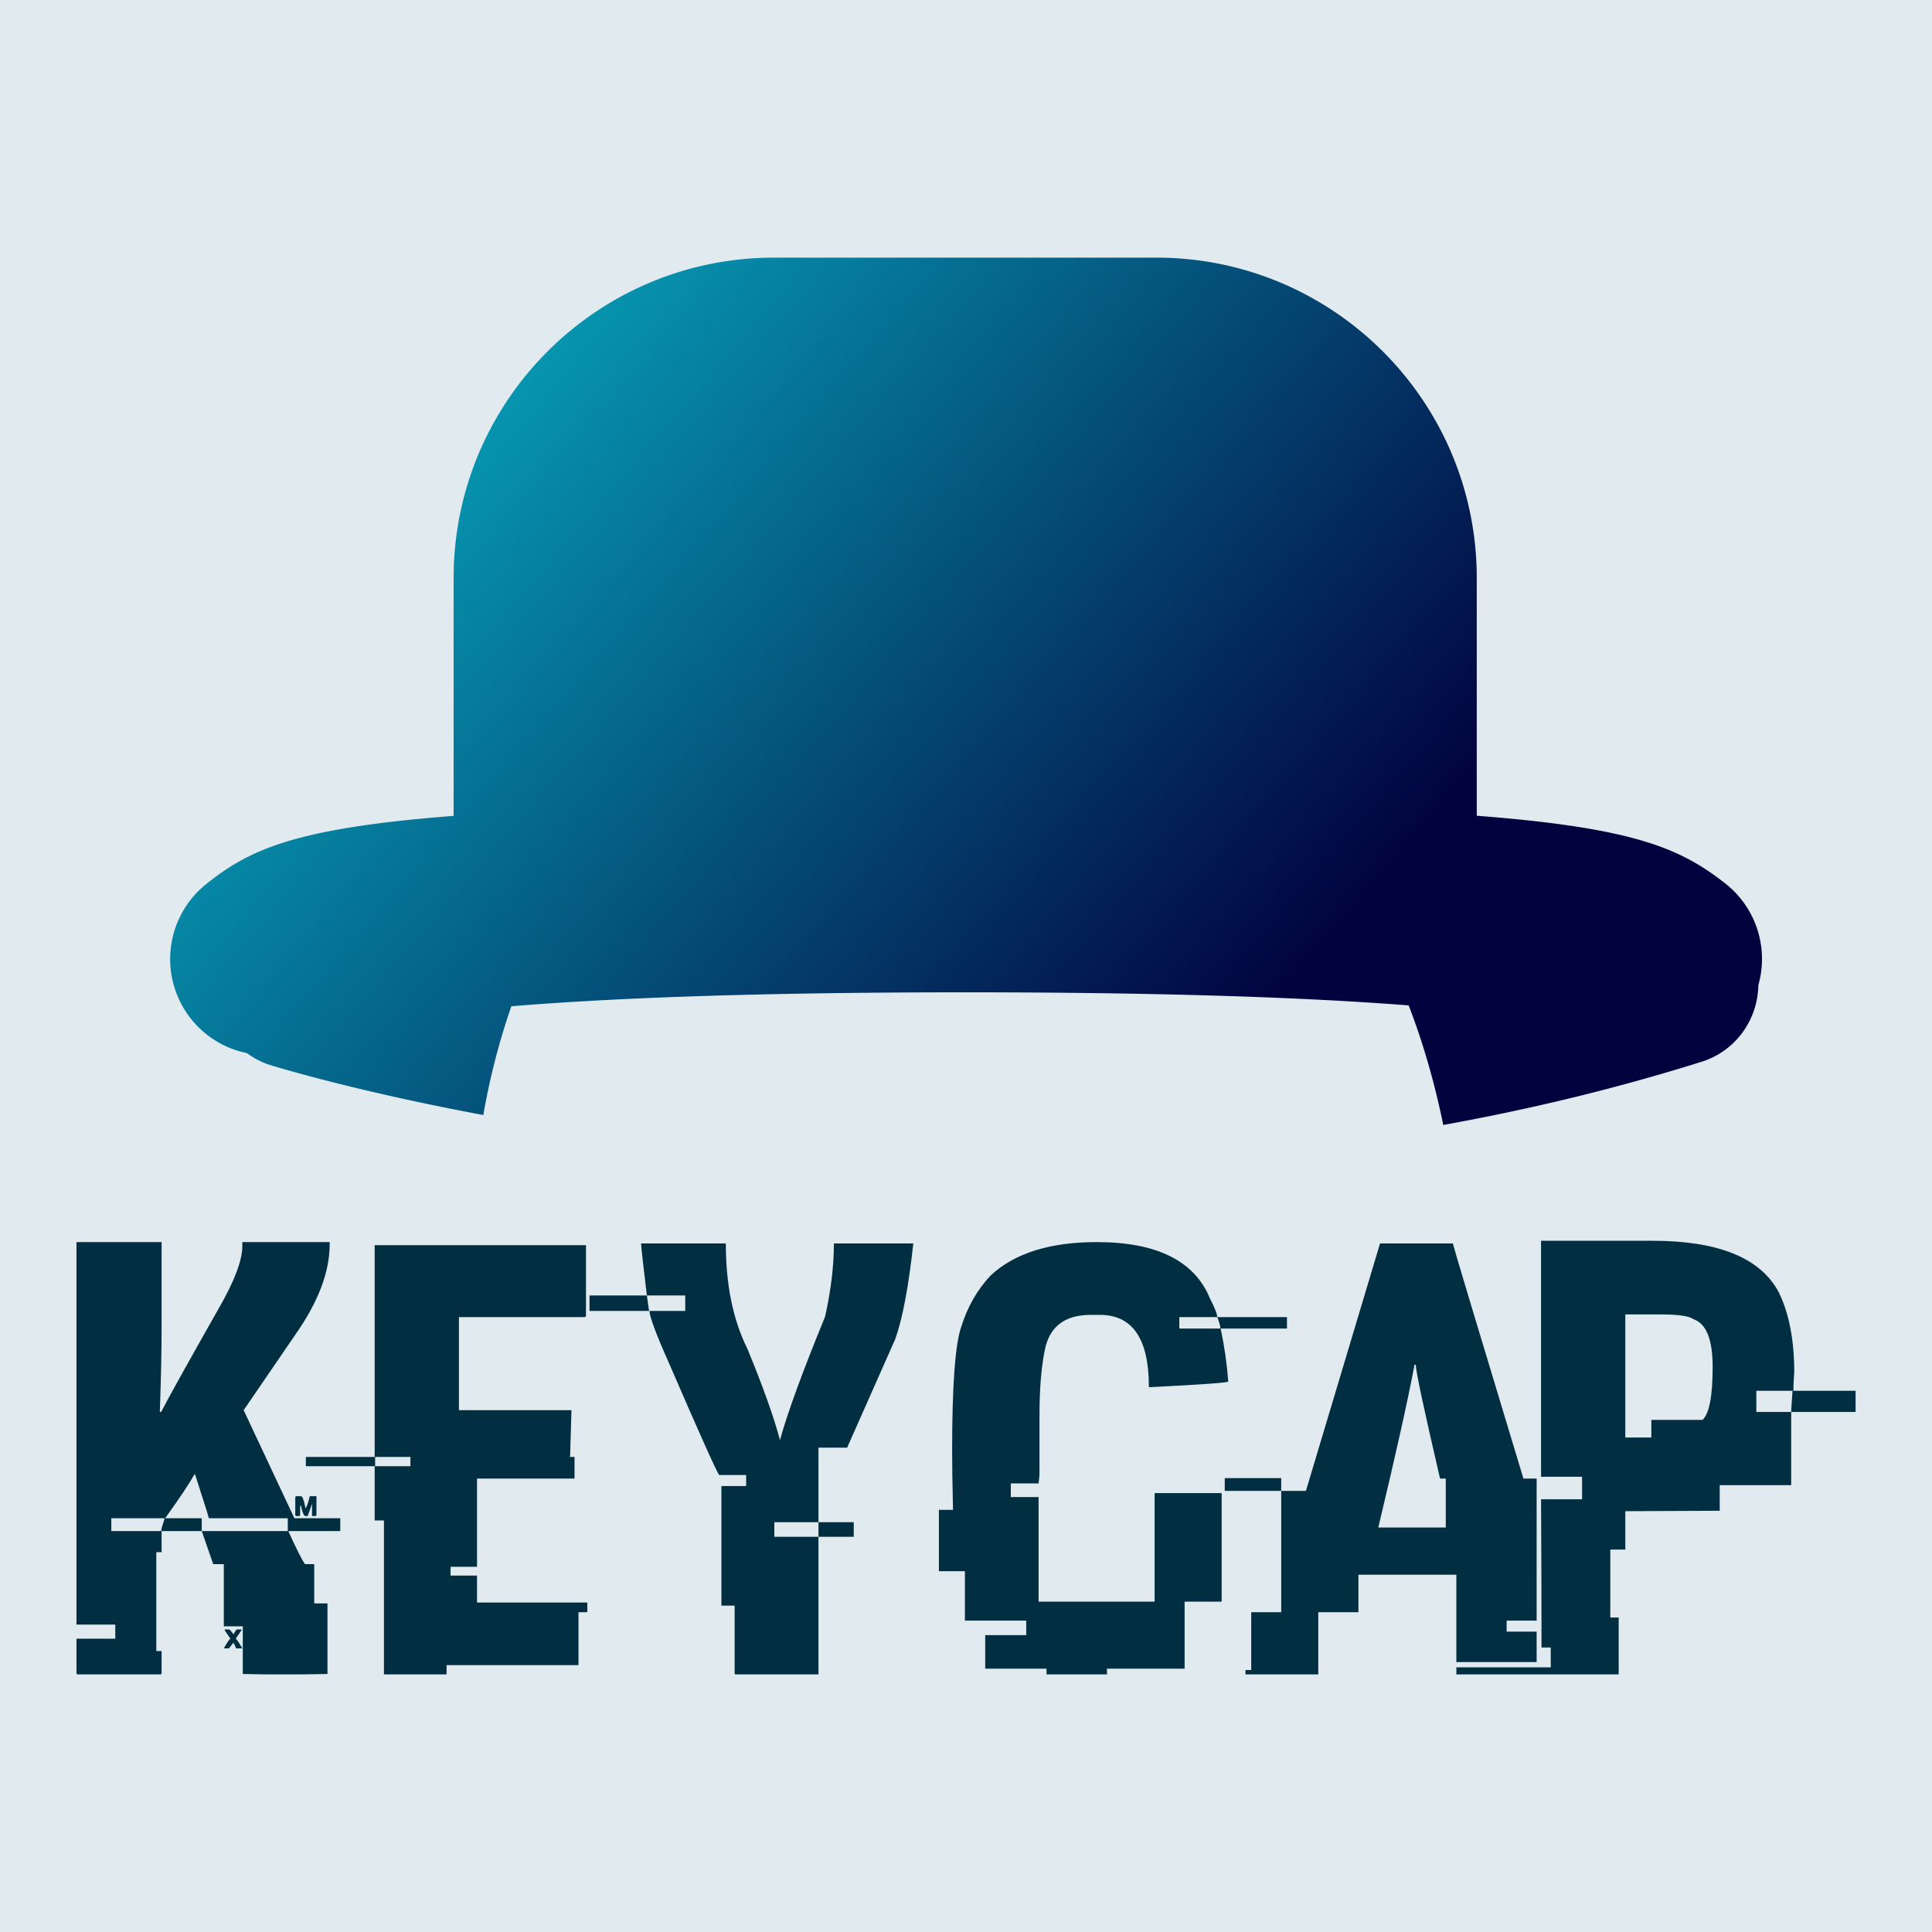 <svg data-v-29081953="" xmlns="http://www.w3.org/2000/svg" viewBox="0 0 300 300"><!----><defs data-v-29081953=""><!----></defs><rect data-v-29081953="" fill="#E0EAEF" x="0" y="0" width="300px" height="300px" class="logo-background-square"></rect><defs data-v-29081953=""><!----></defs><g data-v-29081953="" id="1c502619-4d49-4285-b475-232dc768842a" fill="#012F41" transform="matrix(6.85,0,0,6.85,9.682,179.652)"><path d="M0.32 10.60L0.32 1.93L2.25 1.93L2.25 3.77L2.25 3.77Q2.25 4.70 2.21 5.76L2.21 5.76L2.21 5.78L2.24 5.78L2.24 5.78Q2.47 5.33 3.53 3.46L3.53 3.46L3.53 3.46Q4.08 2.51 4.08 2.02L4.08 2.02L4.08 1.93L6.06 1.93L6.06 1.98L6.06 1.98Q6.06 2.92 5.28 4.03L5.28 4.03L4.11 5.74L5.26 8.19L6.30 8.19L6.30 8.48L5.13 8.48L5.13 8.50L5.13 8.50Q5.41 9.11 5.50 9.23L5.50 9.23L5.71 9.23L5.71 10.12L6.01 10.12L6.01 11.72L6.01 11.72Q5.50 11.73 5.26 11.73L5.26 11.73L4.79 11.73L4.79 11.73Q4.53 11.73 4.09 11.72L4.09 11.72L4.09 10.64L3.66 10.64L3.66 9.23L3.42 9.23L3.16 8.48L5.11 8.48L5.11 8.19L3.32 8.19L3.32 8.19Q3.32 8.16 3.01 7.20L3.01 7.20L2.99 7.20L2.99 7.20Q2.82 7.51 2.33 8.19L2.33 8.19L3.16 8.19L3.16 8.48L2.25 8.48L2.25 8.96L2.13 8.96L2.13 11.20L2.25 11.20L2.25 11.70L2.25 11.70Q2.25 11.73 2.21 11.73L2.21 11.73L0.36 11.73L0.36 11.73Q0.32 11.73 0.32 11.70L0.32 11.70L0.32 10.92L1.20 10.92L1.20 10.60L0.32 10.60ZM5.31 7.69L5.31 7.69L5.41 7.69L5.41 7.69Q5.46 7.69 5.51 7.96L5.51 7.96L5.51 7.96Q5.54 7.96 5.61 7.69L5.61 7.69L5.76 7.69L5.76 8.11L5.76 8.11Q5.76 8.14 5.73 8.14L5.73 8.14L5.66 8.14L5.66 7.88L5.65 7.88L5.65 7.88Q5.65 7.90 5.56 8.14L5.56 8.14L5.51 8.14L5.51 8.14Q5.46 8.14 5.41 7.91L5.41 7.91L5.39 7.91L5.39 8.11L5.39 8.11Q5.39 8.14 5.37 8.14L5.37 8.14L5.31 8.14L5.31 8.14Q5.28 8.14 5.28 8.11L5.28 8.11L5.28 7.72L5.28 7.72Q5.28 7.69 5.31 7.69ZM2.32 8.19L1.11 8.19L1.11 8.48L2.24 8.48L2.24 8.48Q2.24 8.43 2.32 8.19L2.32 8.19ZM3.68 10.73L3.68 10.71L3.78 10.71L3.78 10.71Q3.80 10.71 3.88 10.82L3.88 10.82L3.88 10.82Q3.94 10.71 3.96 10.71L3.96 10.71L4.06 10.71L4.06 10.73L3.93 10.92L3.93 10.92Q3.96 10.93 4.08 11.14L4.08 11.14L3.94 11.14L3.88 11.01L3.88 11.01Q3.78 11.14 3.77 11.14L3.77 11.14L3.66 11.14L3.66 11.14Q3.78 10.93 3.81 10.92L3.81 10.92L3.68 10.73ZM7.08 6.80L7.08 2.00L11.87 2.00L11.87 3.60L11.87 3.60Q11.87 3.63 11.83 3.63L11.83 3.63L8.99 3.63L8.99 5.74L11.54 5.74L11.54 5.76L11.54 5.76Q11.54 5.84 11.51 6.79L11.51 6.79L11.51 6.79Q11.49 6.79 11.49 6.80L11.49 6.80L11.61 6.80L11.61 7.29L9.40 7.29L9.40 9.29L8.80 9.29L8.80 9.49L9.40 9.49L9.40 10.10L11.90 10.10L11.90 10.32L11.70 10.32L11.70 11.52L8.71 11.52L8.71 11.73L7.29 11.73L7.29 8.24L7.08 8.24L7.08 7.01L5.52 7.01L5.52 6.80L7.08 6.80ZM7.89 6.80L7.09 6.80L7.09 7.01L7.89 7.01L7.89 6.80ZM13.12 1.96L13.12 1.96L15.04 1.96L15.04 1.96Q15.04 3.37 15.53 4.35L15.53 4.35L15.53 4.35Q16.06 5.64 16.26 6.39L16.26 6.39L16.26 6.41L16.27 6.41L16.27 6.41Q16.52 5.50 17.29 3.62L17.29 3.62L17.29 3.62Q17.49 2.72 17.49 1.96L17.49 1.96L19.29 1.96L19.29 1.96Q19.13 3.43 18.88 4.13L18.88 4.13L17.79 6.59L17.14 6.59L17.14 8.28L16.14 8.28L16.14 8.61L17.14 8.61L17.14 11.73L15.26 11.73L15.26 11.73Q15.24 11.73 15.24 11.70L15.24 11.70L15.24 10.17L14.94 10.17L14.94 7.46L15.50 7.46L15.50 7.21L14.89 7.21L14.89 7.21Q14.81 7.12 13.75 4.67L13.75 4.67L13.75 4.67Q13.31 3.68 13.31 3.49L13.31 3.49L14.12 3.49L14.12 3.14L13.25 3.14L13.25 3.14Q13.12 2.06 13.12 1.96ZM11.95 3.49L11.95 3.14L13.25 3.14L13.30 3.49L11.95 3.49ZM17.14 8.61L17.14 8.28L17.94 8.28L17.94 8.61L17.14 8.61ZM23.45 1.93L23.45 1.93L23.45 1.93Q25.50 1.93 26.02 3.22L26.02 3.22L26.02 3.22Q26.18 3.53 26.18 3.63L26.18 3.63L25.32 3.63L25.32 3.89L26.25 3.89L26.25 3.88L26.25 3.88Q26.25 3.81 26.18 3.63L26.18 3.63L27.76 3.63L27.76 3.89L26.26 3.89L26.26 3.91L26.26 3.91Q26.38 4.46 26.43 5.09L26.43 5.09L26.43 5.09Q26.43 5.13 24.63 5.22L24.63 5.22L24.63 5.21L24.63 5.21Q24.63 3.58 23.52 3.58L23.52 3.58L23.31 3.58L23.31 3.58Q22.48 3.58 22.29 4.29L22.29 4.29L22.29 4.29Q22.15 4.89 22.15 5.87L22.15 5.87L22.15 7.21L22.13 7.40L21.50 7.40L21.50 7.71L22.13 7.71L22.13 10.08L24.76 10.08L24.76 7.62L26.28 7.62L26.28 10.08L25.44 10.08L25.44 11.60L23.68 11.60L23.68 11.73L22.31 11.73L22.31 11.60L20.92 11.60L20.92 10.84L21.85 10.84L21.85 10.51L20.46 10.51L20.46 9.39L19.87 9.39L19.87 8.00L20.19 8.00L20.19 8.00Q20.17 7.16 20.17 6.66L20.17 6.66L20.17 6.66Q20.17 4.42 20.38 3.84L20.38 3.84L20.38 3.84Q20.59 3.17 21.04 2.69L21.04 2.69L21.04 2.69Q21.85 1.93 23.45 1.93ZM28.19 7.57L29.87 1.96L31.52 1.96L31.52 1.96Q31.55 2.10 33.12 7.29L33.12 7.29L33.42 7.29L33.42 10.51L32.74 10.51L32.74 10.76L33.42 10.76L33.42 11.45L31.60 11.45L31.60 9.47L29.38 9.47L29.38 10.32L28.47 10.32L28.47 11.73L26.82 11.73L26.82 11.63L26.95 11.63L26.95 10.32L27.63 10.32L27.63 7.57L28.19 7.57ZM30.68 4.71L30.65 4.71L30.65 4.72L30.65 4.72Q30.43 5.89 29.83 8.40L29.83 8.40L31.36 8.40L31.36 7.29L31.23 7.29L31.23 7.29Q30.68 4.92 30.68 4.71L30.68 4.71ZM26.35 7.57L26.35 7.28L27.63 7.28L27.63 7.57L26.35 7.57ZM31.60 11.73L31.60 11.57L33.80 11.57L33.80 11.73L31.60 11.73ZM33.52 7.25L33.52 1.90L36.05 1.90L36.05 1.90Q38.27 1.90 38.90 3.05L38.90 3.05L38.90 3.05Q39.26 3.77 39.26 4.89L39.26 4.89L39.26 4.89Q39.24 5.10 39.24 5.30L39.24 5.30L40.65 5.30L40.65 5.78L39.19 5.78L39.19 5.76L39.19 5.76Q39.22 5.33 39.22 5.30L39.22 5.30L38.40 5.30L38.40 5.78L39.19 5.78L39.19 7.44L37.57 7.44L37.57 8.02L37.56 8.02L37.56 8.02Q35.68 8.03 35.43 8.03L35.43 8.03L35.43 8.90L35.09 8.90L35.09 10.44L35.28 10.44L35.28 11.73L33.74 11.73L33.74 11.12L33.53 11.12L33.53 10.62L33.53 10.62Q33.53 9.74 33.52 7.76L33.52 7.76L34.45 7.76L34.45 7.25L33.52 7.25ZM36.26 3.57L35.43 3.57L35.43 6.36L36.02 6.36L36.02 5.96L37.18 5.96L37.18 5.96Q37.41 5.75 37.41 4.76L37.41 4.76L37.41 4.76Q37.41 3.83 36.98 3.68L36.98 3.68L36.98 3.68Q36.83 3.57 36.26 3.57L36.26 3.57Z"></path></g><defs data-v-29081953=""><linearGradient data-v-29081953="" gradientTransform="rotate(25)" id="ccff8514-7035-4541-aad6-ff9e6652fe6a" x1="0%" y1="0%" x2="100%" y2="0%"><stop data-v-29081953="" offset="0%" stop-color="#08C7D6" stop-opacity="1"></stop><stop data-v-29081953="" offset="100%" stop-color="#02023E" stop-opacity="1"></stop></linearGradient></defs><g data-v-29081953="" id="36346b52-1757-42e3-b283-97fbc5349e19" stroke="none" fill="url(#ccff8514-7035-4541-aad6-ff9e6652fe6a)" transform="matrix(2.502,0,0,2.502,26.423,-8.541)"><path d="M96.502 58.234c-2.746-2.146-5.586-3.437-15.412-4.193v-14.75c0-10.985-8.904-19.888-19.893-19.888H37.48c-10.983 0-19.888 8.903-19.888 19.888v14.758c-9.82.762-12.645 2.067-15.351 4.228a5.965 5.965 0 0 0-.935 8.385 5.95 5.95 0 0 0 3.453 2.108c.433.312.905.576 1.445.741.583.181 5.457 1.652 13.231 3.104a43.038 43.038 0 0 1 1.739-6.75c5.919-.49 14.787-.866 28.169-.866 12.889 0 21.59.349 27.521.812 1.02 2.63 1.707 5.257 2.148 7.421 5.283-.957 10.65-2.231 16.031-3.923 2.137-.671 3.49-2.632 3.523-4.757a5.954 5.954 0 0 0-2.064-6.318z"></path></g><!----></svg>